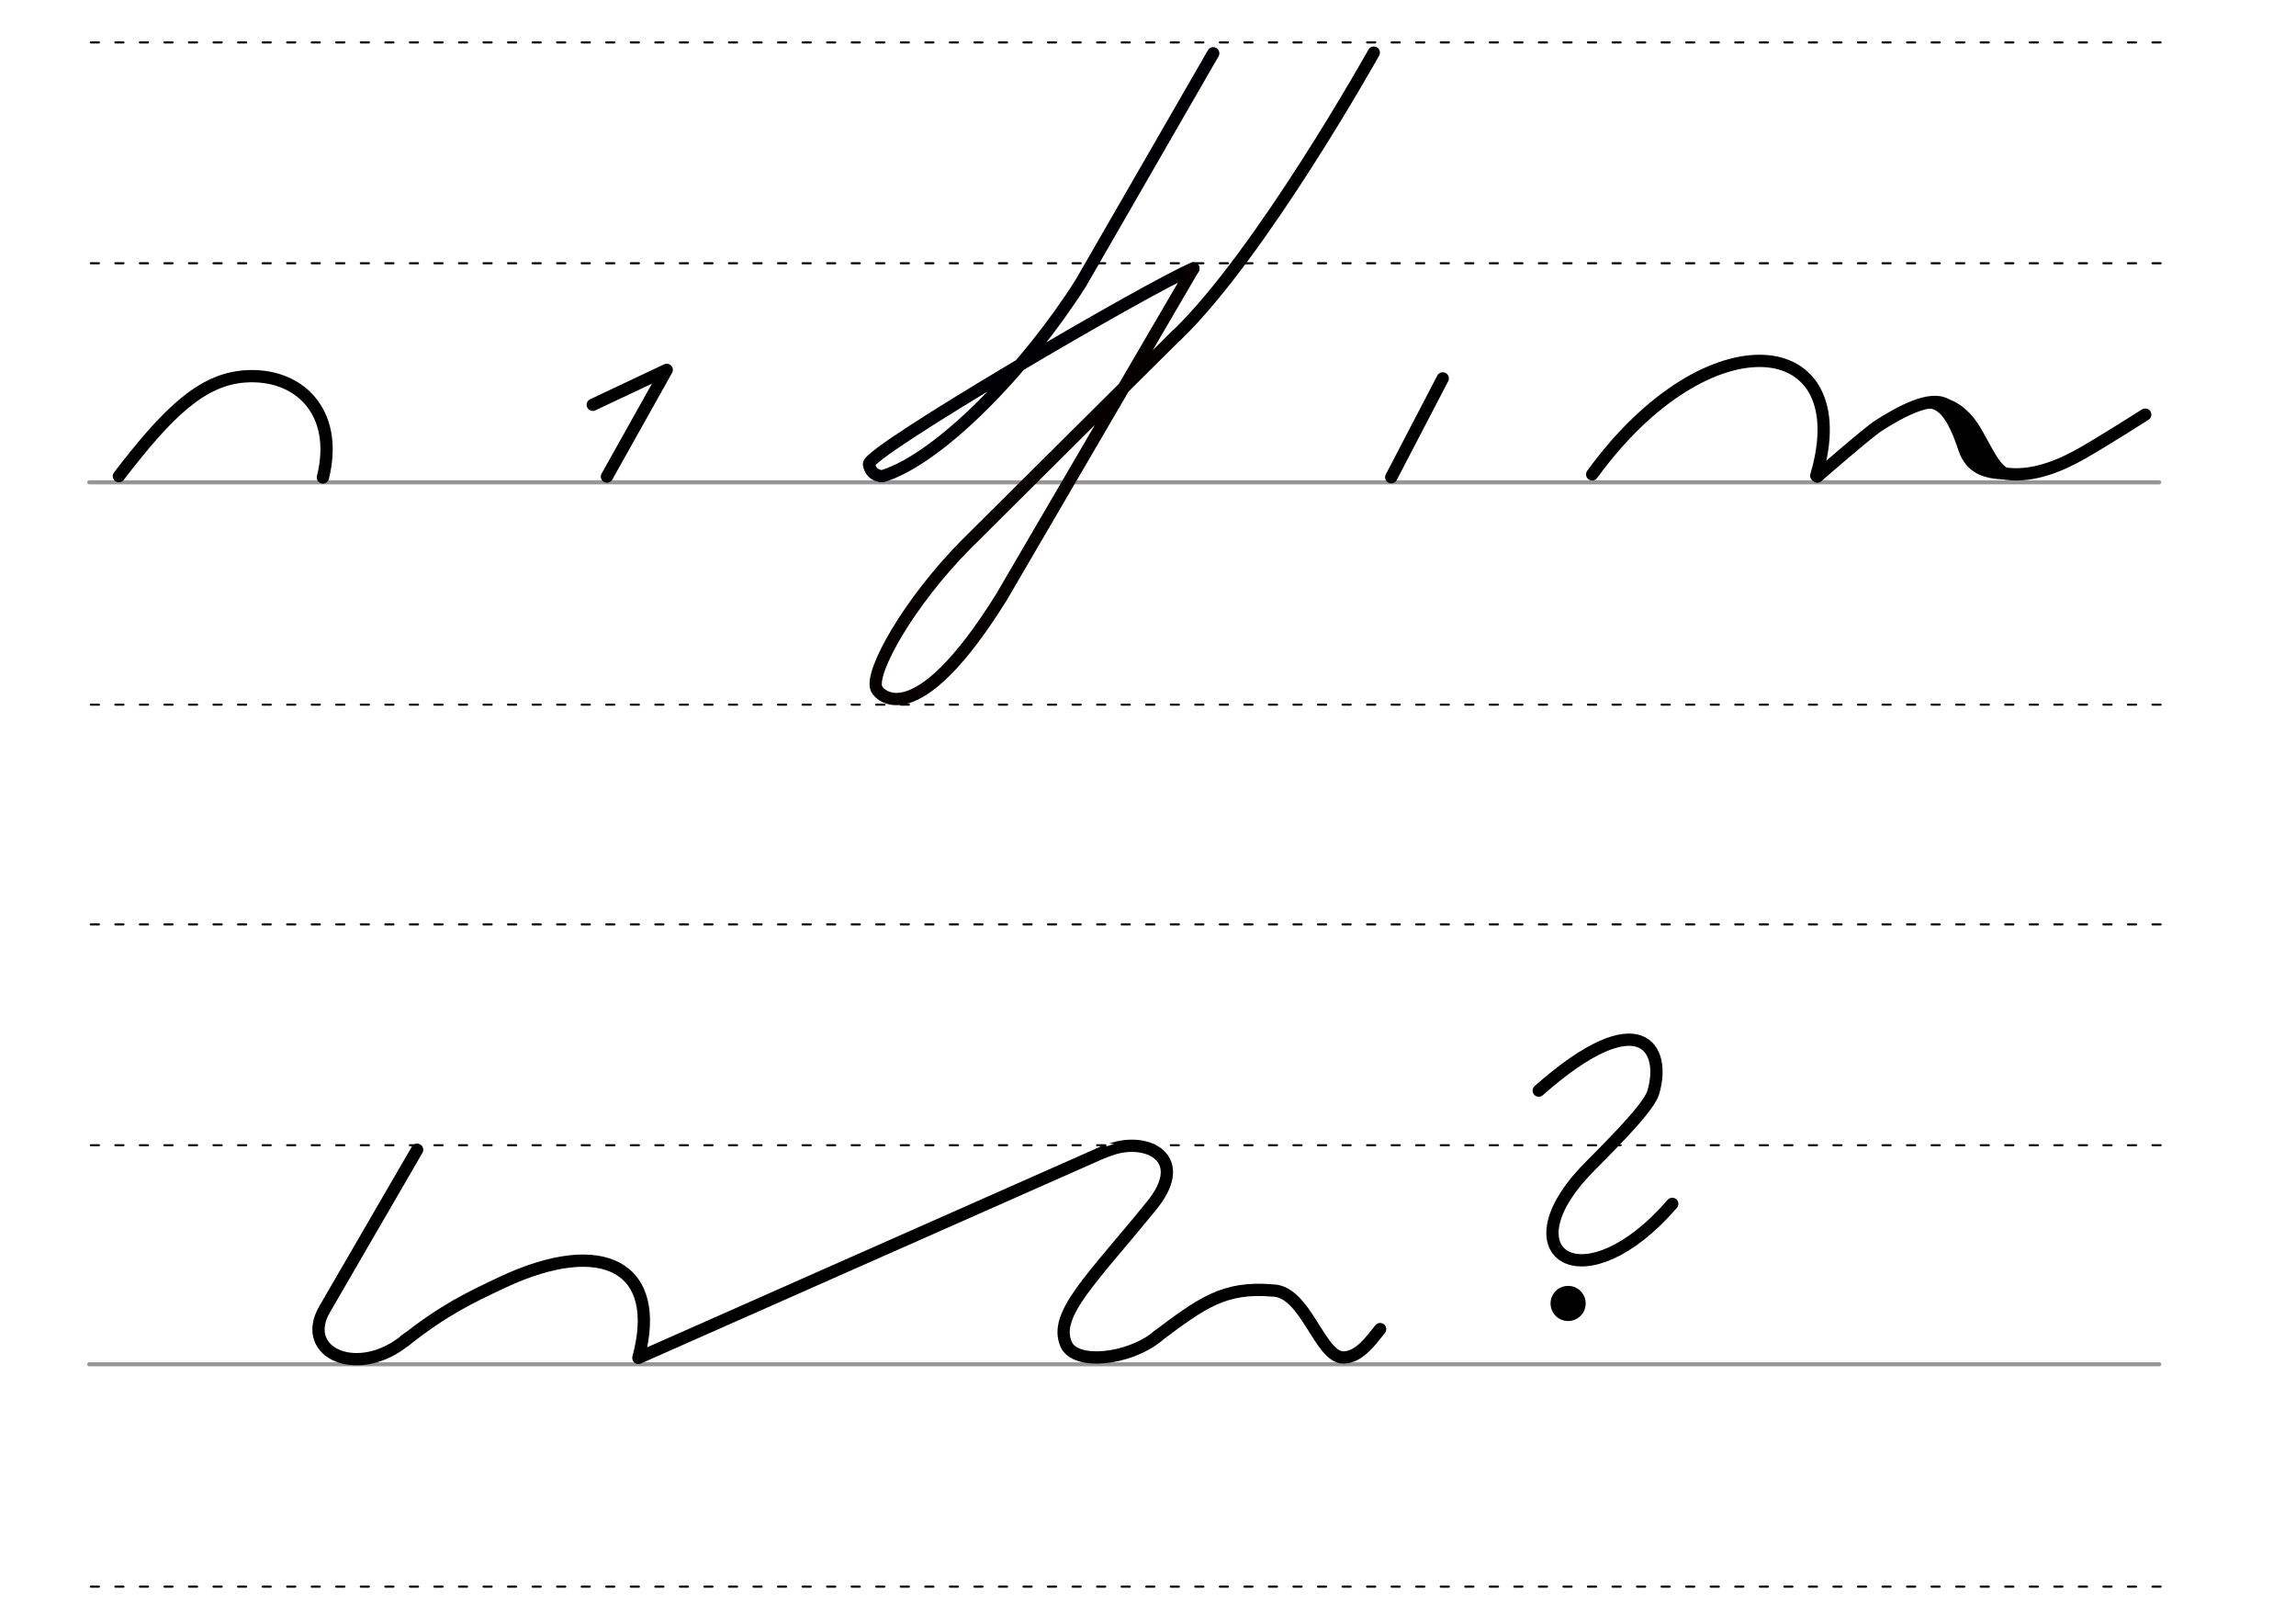<svg height="210mm" viewBox="0 0 1052.4 744.1" width="297mm" xmlns="http://www.w3.org/2000/svg">
 <g fill="none" stroke-linecap="round">
  <g transform="translate(-16.688 -521.165)">
   <path d="m57.6 742.2h948.8" stroke="#969696" stroke-width="1.875"/>
   <g stroke="#000" stroke-dasharray="3.75 7.5" stroke-miterlimit="2" stroke-width=".938">
    <path d="m58.3 844.1h948.8"/>
    <path d="m58.3 641.8h948.8"/>
    <path d="m58.3 540.6h948.8"/>
   </g>
  </g>
  <g transform="translate(-16.688 -116.971)">
   <path d="m57.6 742.2h948.8" stroke="#969696" stroke-width="1.875"/>
   <g stroke="#000" stroke-dasharray="3.75 7.5" stroke-miterlimit="2" stroke-width=".938">
    <path d="m58.3 844.1h948.8"/>
    <path d="m58.3 641.8h948.8"/>
    <path d="m58.3 540.6h948.8"/>
   </g>
  </g>
  <g stroke-linejoin="round">
   <g stroke="#000">
    <path d="m729.8 217.4c53.3-73.4 122.3-65.4 102.7.6" stroke-width="5.625"/>
    <path d="m833 218.4s22.9-20 28-23.3c9.4-6 23.6-14 30.9-9.7 7.1 4.1 15 30.1 27.7 31.7 13.4 1.7 26.5-4.7 34.7-9.3 10-5.7 29-17.8 29-17.8" stroke-width="5.625"/>
    <g stroke-width="4.397">
     <path d="m878.9 185.9c10.7-4.1 16 5.3 20.9 19.9 3.2 9.5 10.6 12.1 22.8 11.7"/>
     <path d="m881.3 185.1c4.9-2.1 16.5-2.6 25.4 13.4 6.3 11.3 9.4 18.6 16 19"/>
     <path d="m892.7 187.6c9.3 10.8 7.4 27.1 22.1 28"/>
    </g>
    <g stroke-width="5.625">
     <path d="m506.1 527.8s-3.1 1.2 3.3-1.1c16.3-5.7 36.1 3.9 18.7 25.5-27.4 33.8-45.5 50.2-39.4 63.9 4.2 9.6 28.5 7.2 41.9-3.7"/>
     <path d="m185.6 614.4c18.3-14.3 29.1-19.4 45-26.9 45.7-21.3 73.3-6.9 62 34.8l213.5-94.5"/>
     <path d="m530.5 612.4c20.4-15.3 30.6-22.9 52.8-21 15.3.2 21.6 31 32.6 30.7 7.2-.2 12.4-7.6 16.7-13"/>
     <path d="m191.2 526.9-42.4 73.1c-11.8 20.3 15.9 32.3 37.9 13.5"/>
    </g>
   </g>
   <g stroke-width="5.625">
    <path d="m556.1 24.4-60.8 105.5c-24.8 39-64.2 79.9-90.4 88.2-1.2.4-5.8-.3-6.6-5.4-.9-5.6 128.3-81.2 148.7-89.7" stroke="#000004"/>
    <path d="m539.3 153.6c-13.5 13.4-82.1 81.5-96.7 96.1-25.9 26.2-43.9 58.1-40.9 65.8 1.1 2.9 17.7 21.8 57.3-41.8l88-150.7" stroke="#060000"/>
   </g>
  </g>
  <g stroke="#000" stroke-width="5.625">
   <path d="m629.7 24.1s-51.5 92.2-90.4 129.6"/>
   <g stroke-linejoin="round">
    <path d="m271.7 185.5 33.9-16-27.4 48.9"/>
    <path d="m54.5 218.2c22.1-28.8 37.7-44.2 57.6-45.7 24.9-1.8 43.4 16.3 35.9 46.3"/>
    <path d="m661.3 173.4-23.6 45.3"/>
   </g>
  </g>
 </g>
 <circle cx="718.767" cy="597.345" r="8.05"/>
 <path d="m705.3 499.8c46.9-41.4 58.7-19.1 52.4 1.1-2.6 8.2-26.1 30.4-31.7 36.5-35.3 38 .5 60.5 40.5 14.3" fill="none" stroke="#000" stroke-linecap="round" stroke-linejoin="round" stroke-width="5.625"/>
</svg>
